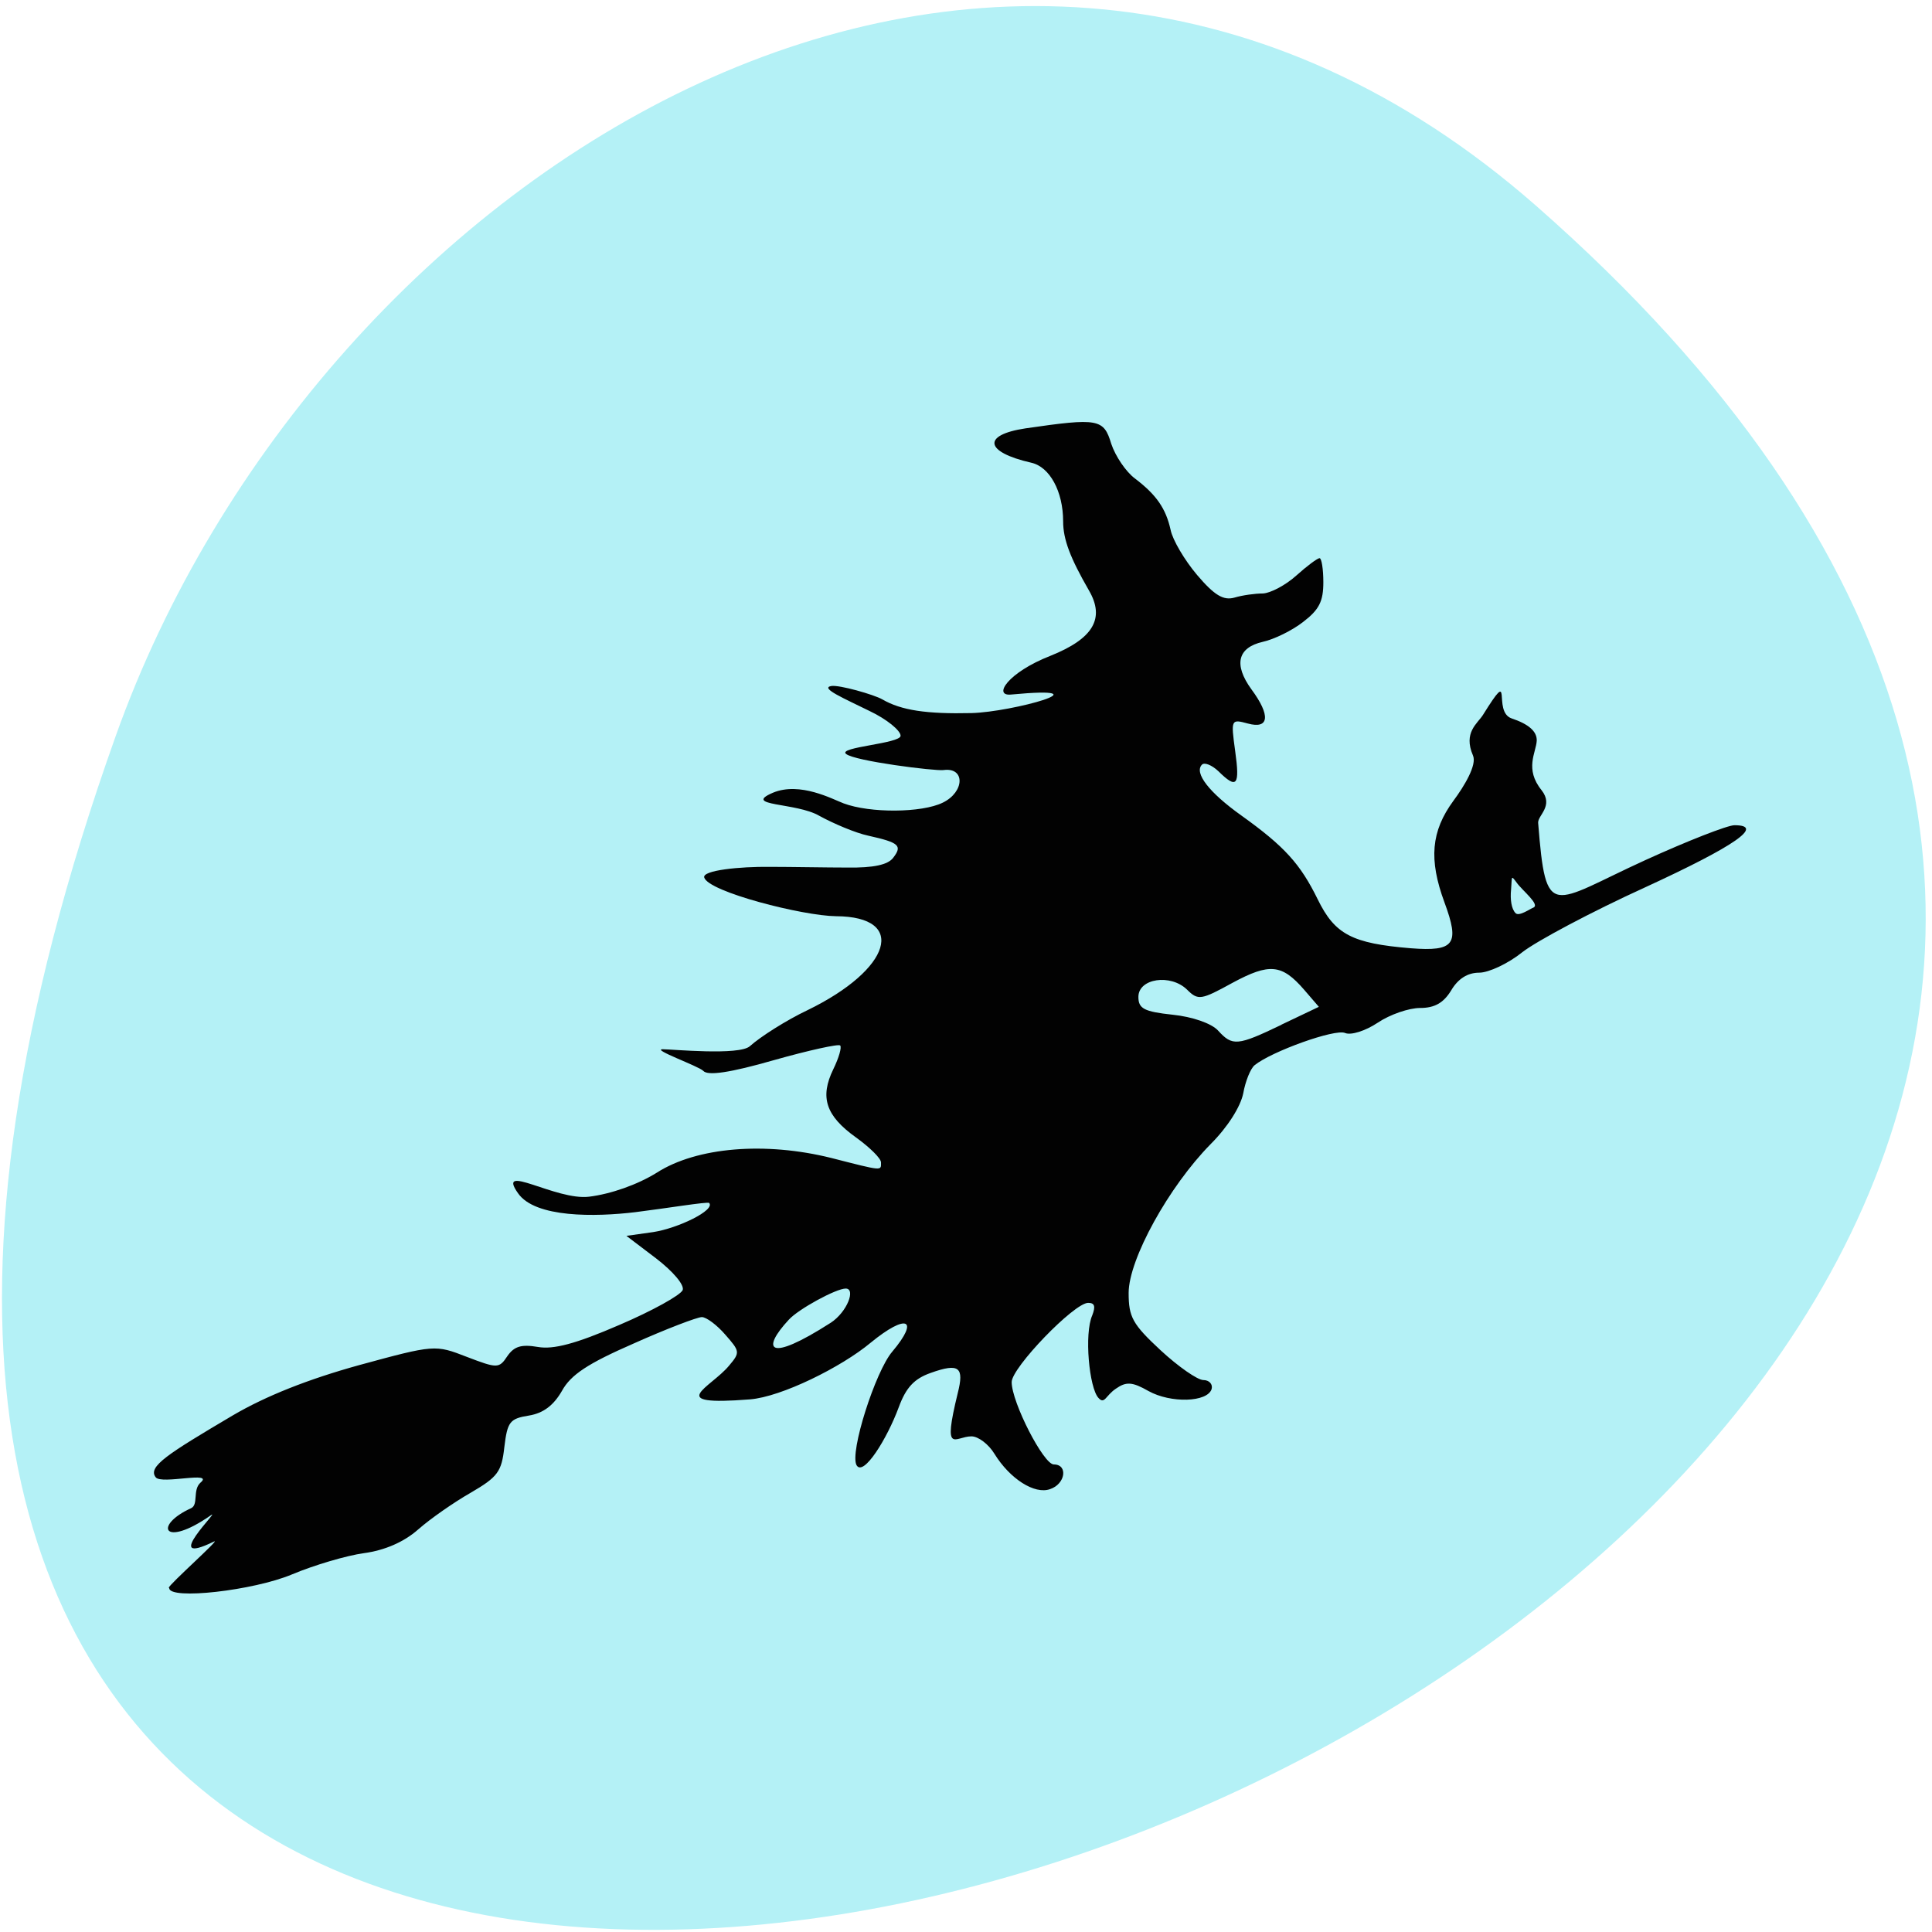 <svg xmlns="http://www.w3.org/2000/svg" viewBox="0 0 22 22"><path d="m 17.488 2.34 c 18.05 15.824 -25.367 31.824 -16.17 6.04 c 2.289 -6.422 10.06 -11.395 16.17 -6.04" fill="#b4f1f6"/><path d="m 1.922 18.08 c 0 -0.035 0.598 -0.566 0.516 -0.527 c -0.633 0.309 0.098 -0.395 -0.039 -0.297 c -0.543 0.379 -0.652 0.113 -0.223 -0.082 c 0.086 -0.039 0.016 -0.207 0.105 -0.289 c 0.168 -0.141 -0.445 0.023 -0.508 -0.063 c -0.094 -0.121 0.137 -0.266 0.875 -0.703 c 0.379 -0.223 0.863 -0.414 1.441 -0.574 c 0.859 -0.234 0.867 -0.234 1.227 -0.094 c 0.348 0.133 0.367 0.133 0.461 -0.008 c 0.078 -0.113 0.16 -0.137 0.348 -0.105 c 0.176 0.031 0.43 -0.035 0.926 -0.25 c 0.375 -0.16 0.699 -0.34 0.723 -0.398 c 0.02 -0.059 -0.109 -0.211 -0.301 -0.359 l -0.34 -0.258 l 0.305 -0.043 c 0.281 -0.043 0.711 -0.25 0.637 -0.332 c -0.02 -0.016 -0.5 0.063 -0.84 0.105 c -0.457 0.055 -1.141 0.066 -1.336 -0.215 c -0.254 -0.359 0.434 0.086 0.809 0.039 c 0.25 -0.031 0.551 -0.137 0.77 -0.273 c 0.457 -0.293 1.238 -0.355 1.988 -0.168 c 0.594 0.152 0.566 0.148 0.566 0.051 c 0 -0.047 -0.129 -0.172 -0.285 -0.285 c -0.344 -0.246 -0.414 -0.457 -0.258 -0.777 c 0.063 -0.129 0.098 -0.25 0.078 -0.27 c -0.016 -0.02 -0.359 0.055 -0.758 0.168 c -0.492 0.141 -0.75 0.18 -0.801 0.121 c -0.055 -0.055 -0.594 -0.246 -0.461 -0.246 c 0.105 0 0.871 0.074 0.992 -0.035 c 0.121 -0.109 0.418 -0.297 0.656 -0.41 c 0.957 -0.465 1.141 -1.066 0.324 -1.07 c -0.375 -0.004 -1.453 -0.277 -1.5 -0.441 c -0.023 -0.082 0.406 -0.125 0.746 -0.121 c 0.25 0 0.648 0.008 0.887 0.008 c 0.293 0.004 0.461 -0.031 0.52 -0.113 c 0.105 -0.137 0.066 -0.172 -0.285 -0.25 c -0.145 -0.031 -0.395 -0.137 -0.559 -0.227 c -0.262 -0.152 -0.883 -0.109 -0.527 -0.262 c 0.309 -0.129 0.68 0.074 0.805 0.121 c 0.301 0.113 0.891 0.109 1.129 -0.008 c 0.25 -0.121 0.258 -0.406 0.008 -0.371 c -0.098 0.012 -1.012 -0.102 -1.109 -0.184 c -0.098 -0.078 0.621 -0.117 0.621 -0.207 c 0 -0.059 -0.156 -0.188 -0.352 -0.281 c -0.285 -0.141 -0.57 -0.262 -0.438 -0.285 c 0.09 -0.016 0.488 0.098 0.582 0.152 c 0.215 0.125 0.504 0.168 1.016 0.156 c 0.465 -0.012 1.566 -0.316 0.449 -0.211 c -0.207 0.02 -0.039 -0.25 0.449 -0.441 c 0.488 -0.195 0.625 -0.426 0.438 -0.746 c -0.211 -0.367 -0.293 -0.578 -0.293 -0.785 c 0 -0.34 -0.152 -0.621 -0.363 -0.668 c -0.531 -0.121 -0.563 -0.316 -0.066 -0.391 c 0.832 -0.121 0.891 -0.109 0.977 0.176 c 0.047 0.141 0.168 0.32 0.27 0.395 c 0.242 0.184 0.352 0.34 0.406 0.586 c 0.023 0.113 0.156 0.34 0.301 0.512 c 0.199 0.234 0.301 0.293 0.426 0.258 c 0.09 -0.027 0.234 -0.047 0.324 -0.047 c 0.086 -0.004 0.258 -0.094 0.379 -0.203 c 0.121 -0.109 0.242 -0.199 0.266 -0.199 c 0.023 0 0.043 0.125 0.043 0.273 c 0 0.219 -0.047 0.313 -0.23 0.453 c -0.125 0.098 -0.332 0.199 -0.461 0.227 c -0.285 0.066 -0.332 0.258 -0.129 0.539 c 0.223 0.301 0.203 0.457 -0.039 0.391 c -0.191 -0.051 -0.195 -0.051 -0.145 0.313 c 0.055 0.395 0.02 0.438 -0.191 0.23 c -0.074 -0.07 -0.16 -0.105 -0.188 -0.074 c -0.09 0.094 0.082 0.316 0.449 0.578 c 0.492 0.352 0.672 0.551 0.871 0.957 c 0.195 0.398 0.391 0.5 1.059 0.555 c 0.5 0.039 0.559 -0.047 0.383 -0.523 c -0.18 -0.488 -0.152 -0.809 0.102 -1.156 c 0.125 -0.168 0.27 -0.41 0.223 -0.516 c -0.113 -0.262 0.051 -0.363 0.113 -0.461 c 0.363 -0.582 0.098 -0.039 0.328 0.039 c 0.188 0.063 0.289 0.145 0.285 0.254 c -0.008 0.137 -0.141 0.32 0.055 0.563 c 0.141 0.18 -0.043 0.285 -0.039 0.371 c 0.09 1.129 0.141 0.918 1.219 0.426 c 0.48 -0.219 0.938 -0.398 1.016 -0.398 c 0.348 0 0.012 0.234 -1.016 0.707 c -0.609 0.277 -1.238 0.613 -1.398 0.738 c -0.16 0.129 -0.383 0.234 -0.492 0.234 c -0.133 0 -0.242 0.07 -0.32 0.203 c -0.086 0.141 -0.188 0.199 -0.352 0.199 c -0.129 0 -0.344 0.074 -0.484 0.168 c -0.141 0.094 -0.305 0.145 -0.371 0.117 c -0.113 -0.051 -0.84 0.211 -1.031 0.367 c -0.047 0.039 -0.105 0.184 -0.129 0.32 c -0.031 0.152 -0.176 0.383 -0.371 0.578 c -0.477 0.484 -0.934 1.313 -0.934 1.695 c 0 0.273 0.043 0.355 0.363 0.652 c 0.203 0.188 0.422 0.34 0.488 0.34 c 0.066 0 0.109 0.047 0.094 0.102 c -0.047 0.152 -0.465 0.164 -0.719 0.023 c -0.184 -0.105 -0.254 -0.109 -0.371 -0.027 c -0.117 0.078 -0.129 0.184 -0.199 0.105 c -0.105 -0.113 -0.164 -0.73 -0.07 -0.941 c 0.039 -0.102 0.027 -0.141 -0.047 -0.141 c -0.16 0 -0.871 0.738 -0.871 0.902 c 0 0.23 0.363 0.938 0.48 0.938 c 0.164 0 0.133 0.223 -0.043 0.281 c -0.176 0.063 -0.457 -0.117 -0.633 -0.402 c -0.066 -0.109 -0.184 -0.199 -0.262 -0.199 c -0.188 0 -0.332 0.227 -0.156 -0.492 c 0.074 -0.293 0.02 -0.348 -0.309 -0.23 c -0.188 0.066 -0.281 0.168 -0.363 0.391 c -0.133 0.359 -0.402 0.793 -0.48 0.66 c -0.082 -0.145 0.215 -1.07 0.406 -1.293 c 0.316 -0.375 0.164 -0.438 -0.246 -0.102 c -0.332 0.277 -1.016 0.617 -1.375 0.645 c -0.992 0.078 -0.445 -0.133 -0.238 -0.383 c 0.129 -0.152 0.125 -0.164 -0.043 -0.355 c -0.094 -0.109 -0.215 -0.199 -0.266 -0.199 c -0.051 0 -0.402 0.133 -0.777 0.301 c -0.52 0.227 -0.715 0.355 -0.816 0.539 c -0.094 0.164 -0.211 0.254 -0.375 0.281 c -0.219 0.035 -0.246 0.07 -0.281 0.359 c -0.031 0.281 -0.074 0.34 -0.383 0.52 c -0.191 0.109 -0.461 0.297 -0.598 0.418 c -0.164 0.145 -0.383 0.238 -0.617 0.27 c -0.199 0.027 -0.57 0.137 -0.82 0.242 c -0.438 0.184 -1.398 0.293 -1.398 0.156 m 7.531 -3.02 c 0.191 -0.125 0.289 -0.391 0.172 -0.391 c -0.109 0 -0.539 0.234 -0.648 0.355 c -0.309 0.332 -0.254 0.504 0.477 0.035 m 5.133 -3.395 l 0.426 -0.203 l -0.168 -0.195 c -0.254 -0.293 -0.395 -0.305 -0.816 -0.078 c -0.355 0.195 -0.391 0.203 -0.516 0.078 c -0.188 -0.184 -0.555 -0.129 -0.555 0.082 c 0 0.133 0.063 0.168 0.391 0.203 c 0.223 0.023 0.441 0.098 0.516 0.18 c 0.164 0.18 0.219 0.176 0.723 -0.066" fill="#020202"/><path d="m 17.258 10.398 c -0.047 -0.047 -0.063 -0.156 -0.051 -0.27 c 0.012 -0.148 -0.004 -0.168 0.063 -0.078 c 0.063 0.09 0.27 0.25 0.191 0.285 c -0.035 0.012 -0.164 0.105 -0.203 0.063" fill="#b4f1f6"/></svg>